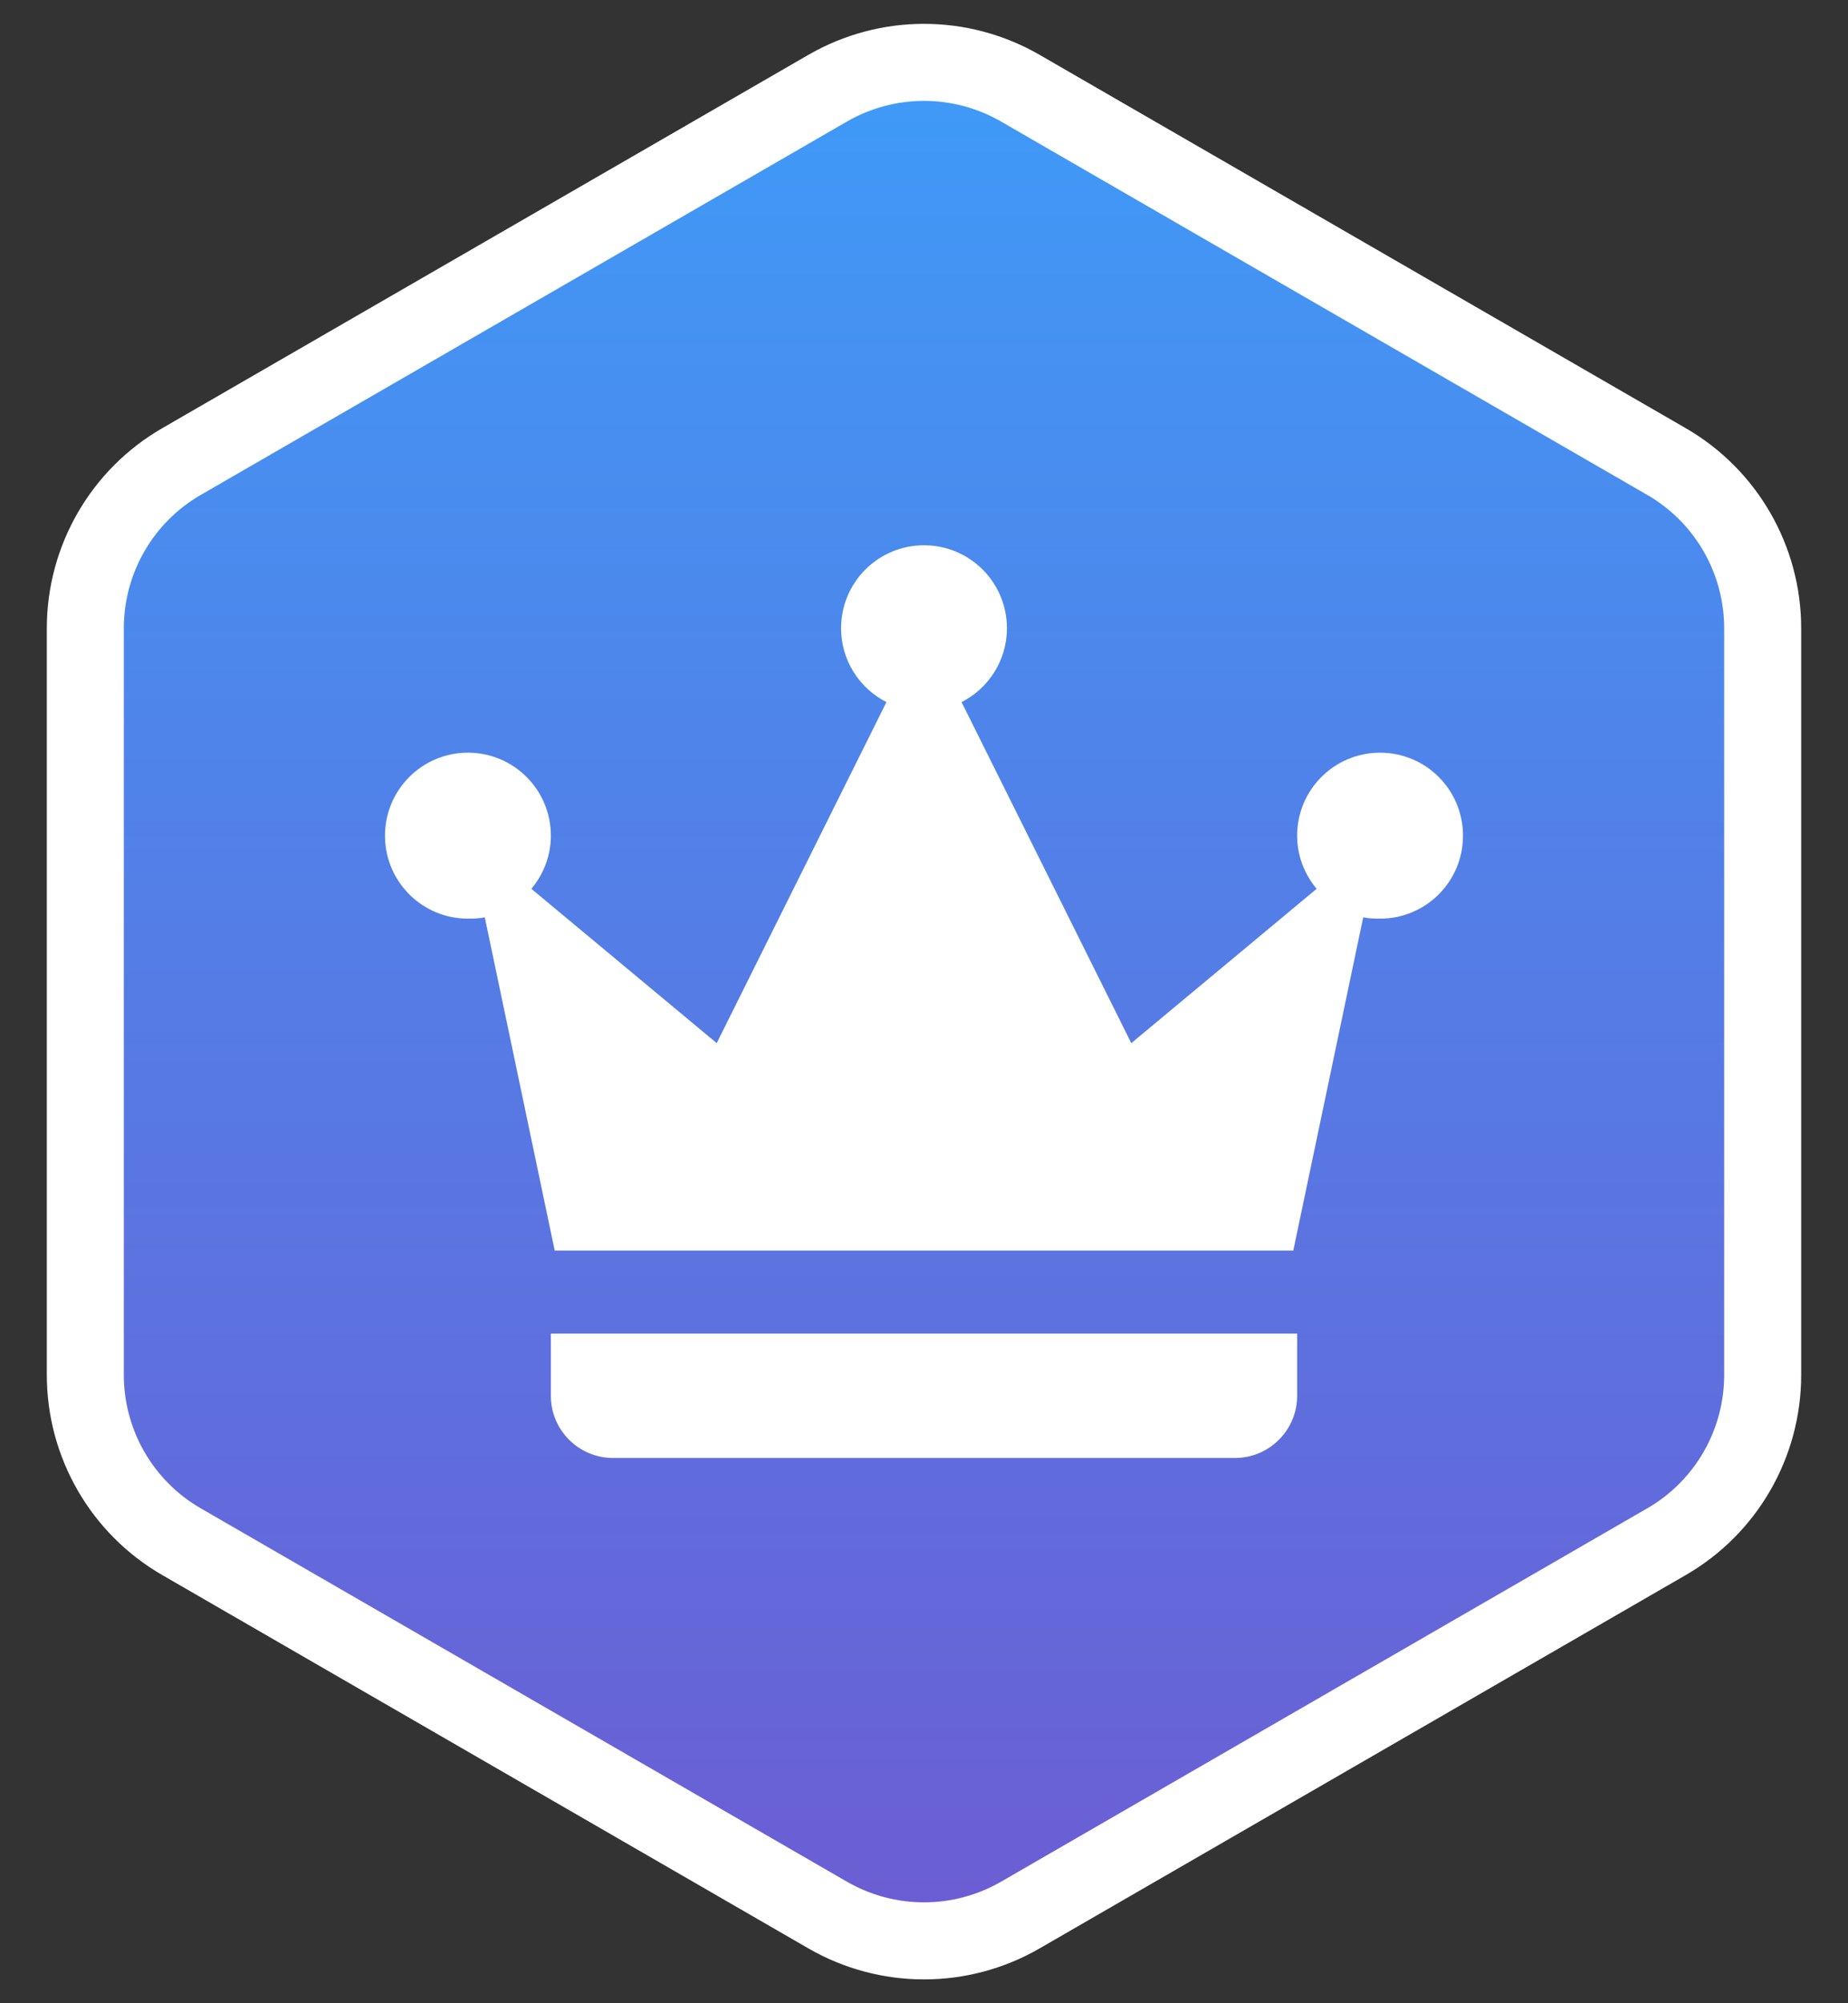 <svg viewBox="0 0 24 26" fill="none" xmlns="http://www.w3.org/2000/svg">
<rect x="0" y="0" width="24" height="26" fill="#333333" stroke="none"/>
<path d="M21.642 5.99L13.25 1.144C12.476 0.698 11.524 0.698 10.75 1.144L2.358 5.99C1.584 6.436 1.108 7.262 1.108 8.155V17.845C1.108 18.738 1.584 19.564 2.358 20.01L10.75 24.856C11.524 25.302 12.476 25.302 13.25 24.856L21.642 20.01C22.416 19.564 22.892 18.738 22.892 17.845V8.155C22.892 7.262 22.416 6.436 21.642 5.99Z" stroke="white" fill="url(#paint0_linear_6189_28041)" />
<path d="M12 7.077C11.405 7.077 10.923 7.559 10.923 8.154C10.923 8.573 11.163 8.934 11.512 9.113L9.308 13.539L6.901 11.536C7.057 11.349 7.154 11.109 7.154 10.846C7.154 10.251 6.672 9.769 6.077 9.769C5.482 9.769 5 10.251 5 10.846C5 11.442 5.482 11.923 6.077 11.923C6.151 11.923 6.226 11.921 6.296 11.906L7.204 16.231H16.796L17.704 11.906C17.774 11.921 17.849 11.923 17.923 11.923C18.518 11.923 19 11.442 19 10.846C19 10.251 18.518 9.769 17.923 9.769C17.328 9.769 16.846 10.251 16.846 10.846C16.846 11.109 16.943 11.349 17.099 11.536L14.692 13.539L12.488 9.113C12.837 8.934 13.077 8.573 13.077 8.154C13.077 7.559 12.595 7.077 12 7.077ZM7.154 17.308V18.116C7.154 18.561 7.516 18.923 7.962 18.923H16.038C16.484 18.923 16.846 18.561 16.846 18.116V17.308H7.154Z" fill="white"/>
<defs>
<linearGradient id="paint0_linear_6189_28041" x1="12" y1="1" x2="12" y2="25" gradientUnits="userSpaceOnUse">
<stop stop-color="#3F9AF7"/>
<stop offset="1" stop-color="#6C5DD3"/>
</linearGradient>
</defs>
</svg>
